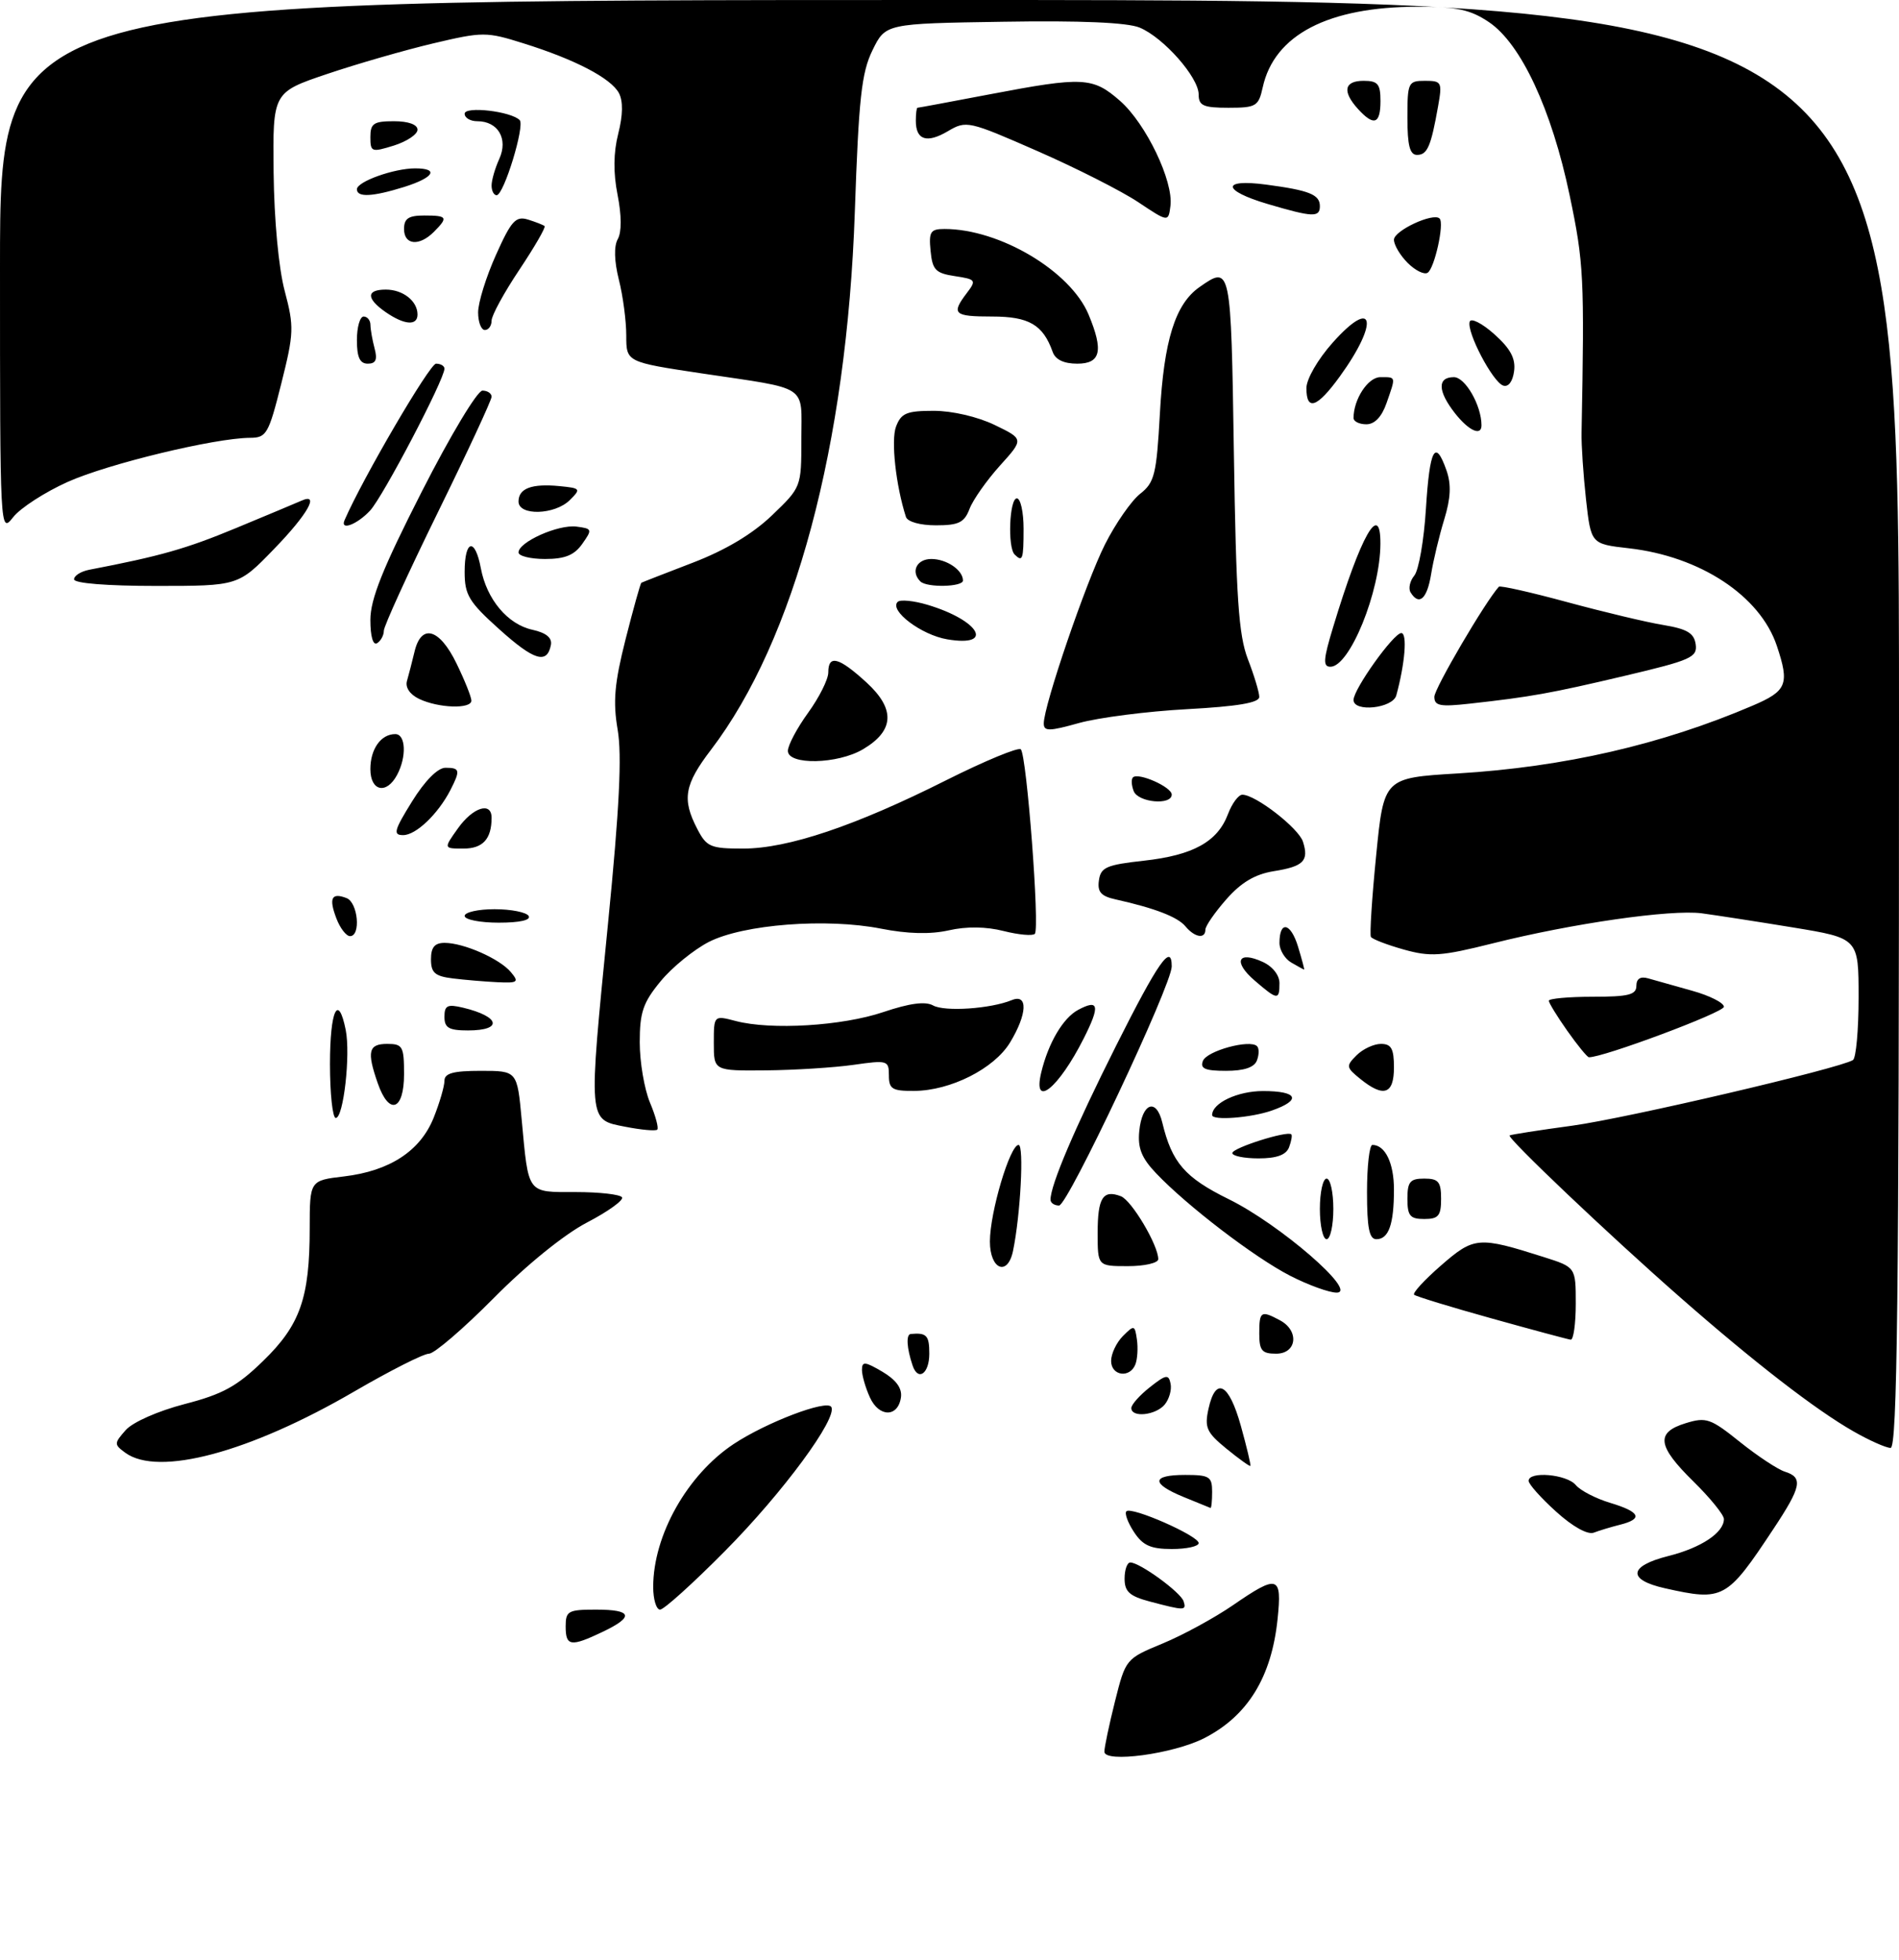 <?xml version="1.0" encoding="UTF-8" standalone="no"?>
<!DOCTYPE svg PUBLIC "-//W3C//DTD SVG 1.1//EN" "http://www.w3.org/Graphics/SVG/1.1/DTD/svg11.dtd" >
<svg xmlns="http://www.w3.org/2000/svg" xmlns:xlink="http://www.w3.org/1999/xlink" version="1.1" viewBox="0 0 282 291">
 <g >
 <path fill="currentColor"
d=" M 164.00 260.09 C 164.00 259.44 164.71 256.07 165.58 252.60 C 167.16 246.32 167.19 246.29 172.65 244.03 C 175.67 242.78 180.34 240.23 183.04 238.38 C 189.79 233.73 190.39 233.91 189.72 240.39 C 188.83 249.03 185.28 254.79 178.82 258.09 C 174.24 260.43 164.00 261.81 164.00 260.09 Z  M 84.00 241.50 C 84.00 239.20 84.37 239.00 88.50 239.00 C 93.91 239.00 94.22 240.05 89.47 242.31 C 84.75 244.56 84.00 244.45 84.00 241.50 Z  M 97.00 235.63 C 97.00 227.95 102.06 218.98 108.95 214.41 C 113.82 211.19 122.75 207.79 123.44 208.90 C 124.44 210.52 116.27 221.62 107.68 230.28 C 102.93 235.08 98.59 239.00 98.02 239.00 C 97.46 239.00 97.00 237.48 97.00 235.63 Z  M 170.75 237.80 C 167.73 237.00 167.00 236.33 167.00 234.40 C 167.00 233.08 167.38 232.00 167.85 232.00 C 169.26 232.00 175.31 236.41 175.76 237.75 C 176.22 239.17 175.93 239.17 170.75 237.80 Z  M 247.25 235.83 C 241.62 234.57 241.83 232.53 247.75 231.04 C 252.62 229.82 256.00 227.57 256.00 225.55 C 256.00 224.93 253.97 222.43 251.50 220.00 C 246.10 214.70 245.83 212.70 250.32 211.32 C 253.37 210.38 254.02 210.61 258.37 214.10 C 260.98 216.19 263.99 218.18 265.06 218.52 C 267.79 219.38 267.51 220.75 263.36 227.01 C 256.42 237.50 255.91 237.77 247.25 235.83 Z  M 168.39 227.47 C 167.48 226.08 166.97 224.70 167.27 224.40 C 168.02 223.65 178.00 228.04 178.00 229.12 C 178.00 229.61 176.21 230.00 174.02 230.00 C 170.87 230.00 169.70 229.47 168.39 227.47 Z  M 231.09 224.46 C 228.84 222.43 227.00 220.37 227.00 219.88 C 227.00 218.40 232.67 218.90 234.00 220.50 C 234.68 221.32 236.98 222.51 239.12 223.15 C 243.57 224.49 244.04 225.52 240.59 226.39 C 239.27 226.72 237.51 227.25 236.68 227.57 C 235.77 227.92 233.54 226.68 231.09 224.46 Z  M 175.75 222.27 C 170.89 220.27 170.98 219.00 176.00 219.00 C 179.60 219.00 180.00 219.25 180.00 221.50 C 180.00 222.88 179.89 223.96 179.75 223.90 C 179.61 223.85 177.81 223.11 175.75 222.27 Z  M 182.12 215.10 C 179.17 212.69 178.85 211.97 179.46 209.18 C 180.53 204.33 182.50 205.37 184.27 211.73 C 185.15 214.89 185.78 217.55 185.68 217.66 C 185.57 217.76 183.97 216.61 182.12 215.10 Z  M 18.61 215.71 C 16.92 214.47 16.93 214.32 18.67 212.34 C 19.72 211.16 23.46 209.51 27.41 208.48 C 33.06 207.02 35.20 205.85 39.06 202.09 C 44.57 196.75 45.99 192.73 45.99 182.39 C 46.00 175.28 46.00 175.28 51.07 174.68 C 57.88 173.87 62.42 170.90 64.40 165.96 C 65.28 163.76 66.00 161.29 66.00 160.48 C 66.00 159.36 67.30 159.00 71.40 159.00 C 76.80 159.00 76.80 159.00 77.47 166.25 C 78.51 177.42 78.19 177.00 85.51 177.00 C 89.01 177.00 92.10 177.35 92.37 177.78 C 92.63 178.21 90.30 179.89 87.17 181.52 C 83.78 183.29 78.21 187.80 73.32 192.74 C 68.82 197.28 64.49 201.00 63.70 201.00 C 62.90 201.00 57.94 203.51 52.66 206.58 C 37.09 215.65 23.52 219.29 18.61 215.71 Z  M 275.25 212.54 C 269.60 209.32 260.50 202.28 249.50 192.63 C 238.95 183.38 223.71 168.91 224.18 168.59 C 224.35 168.47 228.55 167.81 233.50 167.14 C 241.64 166.02 273.12 158.66 275.16 157.40 C 275.62 157.12 276.00 152.93 276.00 148.09 C 276.00 139.31 276.00 139.31 266.25 137.71 C 260.89 136.83 254.79 135.89 252.71 135.61 C 248.12 135.01 233.46 137.11 221.64 140.08 C 214.01 141.99 212.44 142.10 208.46 140.99 C 205.98 140.29 203.78 139.45 203.58 139.11 C 203.38 138.78 203.73 133.32 204.36 127.00 C 205.50 115.50 205.50 115.50 216.50 114.84 C 232.28 113.88 246.71 110.57 260.25 104.78 C 265.36 102.60 265.77 101.60 263.86 95.90 C 261.38 88.47 252.48 82.61 241.88 81.41 C 236.26 80.77 236.26 80.77 235.52 74.14 C 235.12 70.49 234.82 66.04 234.86 64.25 C 235.30 41.20 235.20 39.04 233.09 29.00 C 230.42 16.25 225.86 6.48 221.10 3.28 C 218.35 1.43 216.34 1.00 210.53 1.00 C 197.24 1.00 189.22 5.17 187.51 12.98 C 186.89 15.79 186.53 16.00 182.42 16.00 C 178.69 16.00 178.00 15.69 178.00 14.03 C 178.00 11.48 172.78 5.57 169.24 4.10 C 167.42 3.34 160.47 3.04 148.98 3.23 C 131.50 3.50 131.50 3.50 129.56 7.47 C 127.93 10.81 127.52 14.62 126.94 31.47 C 125.75 66.08 118.00 95.05 105.58 111.33 C 101.63 116.50 101.25 118.66 103.53 123.05 C 104.92 125.75 105.49 126.00 110.35 126.00 C 117.00 126.00 127.00 122.64 140.51 115.85 C 146.25 112.97 151.24 110.91 151.59 111.26 C 152.47 112.14 154.43 137.90 153.67 138.66 C 153.34 138.99 151.26 138.80 149.04 138.24 C 146.45 137.58 143.52 137.54 140.89 138.14 C 138.16 138.75 134.80 138.67 130.84 137.89 C 122.72 136.29 110.40 137.24 105.26 139.86 C 103.03 141.01 99.80 143.63 98.10 145.70 C 95.50 148.85 95.00 150.30 95.00 154.76 C 95.00 157.68 95.68 161.69 96.51 163.69 C 97.35 165.68 97.84 167.50 97.60 167.73 C 97.37 167.96 95.23 167.77 92.84 167.30 C 87.29 166.21 87.35 166.85 90.30 137.02 C 91.99 119.94 92.37 112.13 91.72 108.34 C 91.01 104.18 91.24 101.47 92.90 94.91 C 94.05 90.38 95.10 86.62 95.24 86.53 C 95.38 86.45 98.82 85.11 102.88 83.55 C 107.73 81.69 111.75 79.29 114.63 76.53 C 118.99 72.35 119.00 72.32 119.00 65.24 C 119.00 56.98 120.32 57.85 104.25 55.45 C 93.00 53.76 93.00 53.76 93.00 49.82 C 93.00 47.66 92.51 43.92 91.90 41.53 C 91.21 38.76 91.15 36.56 91.74 35.50 C 92.33 34.45 92.31 31.99 91.71 28.94 C 91.06 25.65 91.09 22.67 91.81 19.84 C 92.51 17.08 92.54 15.02 91.91 13.82 C 90.72 11.61 85.42 8.84 77.75 6.44 C 72.21 4.70 71.72 4.70 64.34 6.44 C 60.12 7.44 53.03 9.48 48.59 10.98 C 40.50 13.71 40.50 13.71 40.63 25.60 C 40.71 32.63 41.38 39.84 42.28 43.21 C 43.69 48.54 43.65 49.47 41.77 56.96 C 39.89 64.45 39.57 65.00 37.13 65.01 C 31.88 65.04 16.03 68.87 10.04 71.56 C 6.66 73.08 3.02 75.43 1.95 76.80 C 0.01 79.26 -0.00 79.09 -0.00 39.63 C 0.00 0.00 0.00 0.00 141.00 0.00 C 282.00 0.00 282.00 0.00 282.00 107.50 C 282.00 192.84 281.74 215.00 280.75 214.99 C 280.06 214.98 277.59 213.88 275.25 212.54 Z  M 129.18 207.49 C 128.53 206.07 128.00 204.23 128.00 203.40 C 128.00 202.11 128.46 202.16 131.04 203.68 C 133.08 204.89 133.98 206.13 133.79 207.48 C 133.36 210.47 130.54 210.48 129.18 207.49 Z  M 168.00 209.07 C 168.00 208.56 169.24 207.17 170.75 205.98 C 173.15 204.08 173.54 204.02 173.83 205.45 C 174.02 206.36 173.62 207.75 172.96 208.55 C 171.63 210.15 168.00 210.54 168.00 209.07 Z  M 135.52 202.75 C 134.64 200.15 134.53 198.13 135.25 198.07 C 137.61 197.86 138.00 198.28 138.00 201.00 C 138.00 203.97 136.33 205.15 135.52 202.75 Z  M 165.00 202.07 C 165.00 201.01 165.79 199.35 166.75 198.38 C 168.42 196.71 168.52 196.73 168.83 198.89 C 169.01 200.13 168.91 201.79 168.61 202.57 C 167.80 204.69 165.00 204.30 165.00 202.07 Z  M 187.00 198.00 C 187.00 194.69 187.25 194.53 190.07 196.04 C 192.98 197.59 192.59 201.00 189.50 201.00 C 187.39 201.00 187.00 200.53 187.00 198.00 Z  M 221.50 195.76 C 215.45 194.08 210.28 192.49 210.00 192.25 C 209.72 192.00 211.53 190.04 214.00 187.89 C 218.91 183.62 219.55 183.57 229.25 186.65 C 234.00 188.16 234.00 188.16 234.00 193.58 C 234.00 196.56 233.66 198.96 233.25 198.92 C 232.84 198.87 227.55 197.45 221.50 195.76 Z  M 191.57 189.42 C 186.28 186.70 176.28 179.05 171.68 174.21 C 169.52 171.94 168.93 170.46 169.18 167.95 C 169.59 163.76 171.71 162.97 172.60 166.68 C 174.03 172.64 175.95 174.85 182.47 178.06 C 190.04 181.78 201.73 191.90 198.50 191.93 C 197.40 191.94 194.28 190.81 191.57 189.42 Z  M 147.00 184.34 C 147.00 180.01 149.98 170.00 151.26 170.00 C 152.09 170.00 151.54 180.42 150.43 185.75 C 149.63 189.58 147.00 188.50 147.00 184.34 Z  M 163.00 183.06 C 163.00 177.84 163.79 176.60 166.45 177.62 C 168.05 178.23 172.00 184.89 172.00 186.96 C 172.00 187.53 169.97 188.00 167.50 188.00 C 163.00 188.00 163.00 188.00 163.00 183.06 Z  M 196.00 179.50 C 196.00 177.03 196.45 175.00 197.00 175.00 C 197.55 175.00 198.00 177.03 198.00 179.50 C 198.00 181.97 197.55 184.00 197.00 184.00 C 196.45 184.00 196.00 181.97 196.00 179.50 Z  M 203.00 177.00 C 203.00 173.15 203.36 170.00 203.80 170.00 C 205.70 170.00 207.00 172.70 207.00 176.62 C 207.00 181.79 206.22 184.00 204.39 184.00 C 203.33 184.00 203.00 182.32 203.00 177.00 Z  M 209.00 178.00 C 209.00 175.47 209.39 175.00 211.50 175.00 C 213.61 175.00 214.00 175.47 214.00 178.00 C 214.00 180.53 213.61 181.00 211.50 181.00 C 209.39 181.00 209.00 180.53 209.00 178.00 Z  M 156.00 178.13 C 156.00 175.95 159.57 167.57 165.72 155.31 C 172.00 142.81 174.00 139.95 174.00 143.50 C 174.00 146.24 158.56 179.00 157.27 179.00 C 156.57 179.00 156.00 178.61 156.00 178.13 Z  M 183.00 171.21 C 183.00 170.44 191.19 167.85 191.76 168.43 C 191.92 168.59 191.76 169.45 191.42 170.36 C 190.98 171.49 189.58 172.00 186.89 172.00 C 184.75 172.00 183.00 171.64 183.00 171.21 Z  M 49.00 158.00 C 49.00 150.02 50.22 147.37 51.34 152.93 C 52.07 156.61 51.01 166.00 49.86 166.00 C 49.39 166.00 49.00 162.40 49.00 158.00 Z  M 180.00 165.57 C 180.00 163.78 183.78 162.00 187.57 162.00 C 192.74 162.00 193.33 163.34 188.85 164.90 C 185.76 165.98 180.00 166.42 180.00 165.57 Z  M 56.10 160.85 C 54.45 156.13 54.72 155.00 57.50 155.00 C 59.80 155.00 60.00 155.37 60.00 159.50 C 60.00 164.91 57.78 165.68 56.10 160.85 Z  M 132.00 159.68 C 132.00 157.45 131.79 157.39 126.75 158.11 C 123.86 158.52 118.01 158.89 113.75 158.93 C 106.00 159.00 106.00 159.00 106.00 154.88 C 106.00 150.75 106.00 150.75 109.25 151.60 C 114.50 152.98 125.07 152.34 131.19 150.27 C 135.08 148.96 137.41 148.65 138.56 149.29 C 140.28 150.25 147.10 149.79 150.25 148.50 C 152.69 147.50 152.55 150.58 149.98 154.81 C 147.61 158.69 141.15 161.95 135.75 161.98 C 132.49 162.00 132.00 161.70 132.00 159.68 Z  M 154.62 159.25 C 155.68 154.85 157.86 151.15 160.10 149.95 C 163.18 148.30 163.39 149.32 160.95 154.15 C 157.21 161.59 153.31 164.74 154.62 159.25 Z  M 201.99 160.19 C 199.89 158.49 199.86 158.28 201.45 156.69 C 202.38 155.76 204.01 155.00 205.07 155.00 C 206.61 155.00 207.00 155.71 207.00 158.50 C 207.00 162.49 205.47 163.01 201.99 160.19 Z  M 178.63 157.53 C 179.20 156.03 185.62 154.28 186.67 155.34 C 186.99 155.65 186.98 156.61 186.65 157.46 C 186.26 158.49 184.75 159.00 182.06 159.00 C 178.95 159.00 178.19 158.67 178.63 157.53 Z  M 232.75 153.07 C 231.24 150.93 230.00 148.91 230.00 148.59 C 230.00 148.27 232.93 148.00 236.50 148.00 C 241.82 148.00 243.00 147.71 243.00 146.38 C 243.00 145.32 243.60 144.94 244.75 145.27 C 245.71 145.55 248.64 146.37 251.25 147.10 C 253.86 147.82 256.00 148.90 256.00 149.49 C 256.00 150.33 237.94 157.07 235.95 156.98 C 235.70 156.97 234.26 155.21 232.75 153.07 Z  M 66.00 150.98 C 66.00 149.29 66.44 149.07 68.75 149.62 C 74.27 150.94 74.73 153.00 69.50 153.00 C 66.66 153.00 66.00 152.62 66.00 150.98 Z  M 186.31 145.59 C 183.08 142.81 183.80 141.13 187.50 142.82 C 188.97 143.49 190.00 144.79 190.00 145.98 C 190.00 148.55 189.71 148.52 186.31 145.59 Z  M 67.25 145.28 C 64.58 144.95 64.00 144.44 64.00 142.44 C 64.00 140.65 64.55 140.00 66.03 140.00 C 68.87 140.00 74.23 142.37 75.87 144.35 C 77.11 145.83 76.90 145.98 73.87 145.84 C 72.02 145.75 69.04 145.50 67.25 145.28 Z  M 191.75 142.92 C 190.79 142.36 190.00 141.05 190.00 140.01 C 190.00 136.66 191.66 136.97 192.75 140.54 C 193.33 142.44 193.74 143.99 193.66 143.97 C 193.57 143.95 192.71 143.48 191.75 142.92 Z  M 49.95 136.36 C 48.80 133.35 49.24 132.49 51.46 133.35 C 53.16 134.00 53.62 139.00 51.98 139.00 C 51.41 139.00 50.50 137.81 49.95 136.36 Z  M 176.04 137.55 C 174.88 136.15 171.51 134.85 165.69 133.55 C 163.49 133.07 162.94 132.44 163.19 130.71 C 163.46 128.78 164.31 128.41 169.85 127.80 C 177.18 126.99 180.80 124.99 182.35 120.89 C 182.95 119.30 183.91 118.00 184.49 118.00 C 186.45 118.00 192.85 122.97 193.49 124.98 C 194.40 127.83 193.58 128.65 189.13 129.36 C 186.36 129.81 184.31 131.03 182.11 133.53 C 180.40 135.48 179.00 137.50 179.00 138.03 C 179.00 139.46 177.42 139.21 176.04 137.55 Z  M 69.00 136.00 C 69.00 135.45 71.00 135.00 73.44 135.00 C 75.88 135.00 78.16 135.45 78.50 136.00 C 78.88 136.62 77.18 137.00 74.06 137.00 C 71.28 137.00 69.00 136.55 69.00 136.00 Z  M 68.00 123.00 C 70.23 119.86 73.00 118.99 73.00 121.42 C 73.00 124.58 71.70 126.00 68.82 126.00 C 65.86 126.00 65.86 126.00 68.00 123.00 Z  M 61.19 119.00 C 63.10 115.92 65.01 114.00 66.15 114.00 C 68.31 114.00 68.39 114.37 66.88 117.32 C 65.03 120.89 61.77 124.00 59.87 124.00 C 58.33 124.00 58.52 123.30 61.19 119.00 Z  M 168.35 117.46 C 168.02 116.61 167.97 115.70 168.24 115.43 C 169.02 114.65 174.00 116.85 174.00 117.98 C 174.00 119.62 169.00 119.16 168.35 117.46 Z  M 55.00 114.20 C 55.00 111.21 56.57 109.00 58.70 109.00 C 60.26 109.00 60.41 112.37 58.96 115.07 C 57.39 118.01 55.00 117.49 55.00 114.20 Z  M 117.00 111.49 C 117.00 110.66 118.35 108.12 120.00 105.84 C 121.65 103.56 123.00 100.87 123.00 99.85 C 123.00 97.16 124.56 97.57 128.67 101.33 C 132.99 105.29 132.82 108.50 128.14 111.26 C 124.38 113.48 117.00 113.63 117.00 111.49 Z  M 155.00 107.42 C 155.00 104.76 161.25 86.48 164.08 80.85 C 165.65 77.74 168.00 74.36 169.30 73.33 C 171.45 71.65 171.74 70.46 172.24 61.45 C 172.84 50.53 174.52 45.15 178.12 42.63 C 182.79 39.36 182.80 39.42 183.23 67.25 C 183.56 88.78 183.93 94.29 185.31 97.88 C 186.24 100.28 187.00 102.81 187.00 103.48 C 187.00 104.35 183.79 104.89 176.25 105.30 C 170.34 105.62 163.14 106.55 160.25 107.35 C 155.79 108.60 155.00 108.61 155.00 107.42 Z  M 62.23 103.77 C 60.86 103.11 60.15 102.06 60.44 101.09 C 60.69 100.22 61.20 98.26 61.56 96.75 C 62.56 92.54 65.27 93.31 67.80 98.53 C 69.01 101.02 70.00 103.49 70.00 104.03 C 70.00 105.31 65.10 105.15 62.23 103.77 Z  M 201.00 103.93 C 201.00 102.32 206.95 94.00 208.09 94.00 C 209.01 94.00 208.64 98.52 207.35 103.25 C 206.82 105.18 201.00 105.80 201.00 103.93 Z  M 213.00 103.46 C 213.00 102.23 220.56 89.34 222.58 87.12 C 222.77 86.91 227.33 87.94 232.71 89.40 C 238.10 90.86 244.53 92.40 247.00 92.80 C 250.53 93.39 251.57 94.00 251.81 95.67 C 252.08 97.60 251.11 98.03 241.31 100.34 C 230.22 102.96 227.34 103.47 218.25 104.48 C 213.85 104.97 213.00 104.81 213.00 103.46 Z  M 197.97 93.11 C 202.10 79.44 205.02 74.32 204.99 80.75 C 204.96 87.86 200.43 99.00 197.57 99.00 C 196.43 99.00 196.50 97.94 197.97 93.11 Z  M 74.15 93.44 C 69.62 89.37 69.00 88.34 69.00 84.91 C 69.00 80.10 70.55 79.77 71.41 84.40 C 72.28 89.00 75.39 92.71 79.07 93.51 C 81.10 93.96 82.01 94.70 81.81 95.76 C 81.24 98.67 79.32 98.09 74.15 93.44 Z  M 55.00 92.05 C 55.00 88.96 56.83 84.39 62.64 72.99 C 66.84 64.73 70.88 58.00 71.64 58.00 C 72.39 58.00 73.00 58.41 73.00 58.91 C 73.00 59.41 69.40 67.16 65.00 76.12 C 60.60 85.09 57.00 92.98 57.00 93.65 C 57.00 94.33 56.55 95.16 56.00 95.50 C 55.40 95.87 55.00 94.51 55.00 92.05 Z  M 140.67 94.93 C 136.83 94.29 132.01 90.65 133.30 89.37 C 133.68 88.99 135.69 89.19 137.76 89.81 C 145.47 92.12 147.74 96.12 140.67 94.93 Z  M 209.47 87.96 C 209.12 87.38 209.37 86.26 210.02 85.47 C 210.68 84.68 211.46 80.20 211.75 75.52 C 212.31 66.59 213.13 65.07 214.81 69.87 C 215.53 71.94 215.43 73.98 214.47 77.12 C 213.73 79.53 212.85 83.19 212.52 85.25 C 211.92 88.95 210.73 90.00 209.47 87.96 Z  M 11.00 86.02 C 11.00 85.48 12.01 84.84 13.25 84.60 C 23.82 82.57 27.59 81.50 35.00 78.43 C 39.67 76.49 44.06 74.66 44.75 74.35 C 47.54 73.09 45.70 76.36 40.69 81.52 C 35.39 87.00 35.39 87.00 23.19 87.00 C 15.89 87.00 11.00 86.61 11.00 86.02 Z  M 136.67 86.33 C 135.21 84.88 136.13 83.00 138.30 83.00 C 140.57 83.00 143.00 84.65 143.00 86.20 C 143.00 87.16 137.61 87.28 136.67 86.33 Z  M 77.00 82.03 C 77.00 80.48 82.89 77.85 85.60 78.19 C 87.94 78.49 87.99 78.60 86.47 80.75 C 85.29 82.43 83.90 83.00 80.94 83.00 C 78.77 83.00 77.00 82.56 77.00 82.03 Z  M 150.67 82.33 C 149.60 81.27 149.90 74.00 151.00 74.00 C 151.55 74.00 152.00 76.03 152.00 78.50 C 152.00 83.08 151.85 83.51 150.67 82.33 Z  M 51.17 77.23 C 53.84 71.06 63.81 54.00 64.75 54.00 C 65.44 54.00 66.00 54.33 66.00 54.74 C 66.00 56.34 56.88 73.75 54.96 75.81 C 53.02 77.90 50.46 78.85 51.17 77.23 Z  M 134.53 76.75 C 133.03 72.10 132.29 65.36 133.06 63.34 C 133.82 61.34 134.64 61.00 138.66 61.00 C 141.40 61.00 145.18 61.88 147.71 63.10 C 152.05 65.20 152.05 65.20 148.48 69.15 C 146.52 71.33 144.49 74.21 143.98 75.55 C 143.20 77.59 142.38 78.00 138.99 78.00 C 136.63 78.00 134.77 77.48 134.53 76.75 Z  M 77.00 74.47 C 77.00 72.51 78.96 71.78 83.09 72.18 C 86.23 72.49 86.30 72.58 84.62 74.25 C 82.39 76.47 77.00 76.62 77.00 74.47 Z  M 216.07 61.37 C 213.49 58.08 213.42 56.00 215.90 56.00 C 217.59 56.00 220.00 60.21 220.00 63.15 C 220.00 64.82 218.11 63.96 216.07 61.37 Z  M 201.00 62.07 C 201.00 59.28 203.15 56.00 204.98 56.00 C 207.35 56.00 207.30 55.83 205.90 59.85 C 205.19 61.89 204.14 63.00 202.90 63.00 C 201.86 63.00 201.00 62.58 201.00 62.07 Z  M 194.00 57.63 C 194.00 56.29 195.69 53.36 197.90 50.88 C 204.05 43.98 204.85 47.77 198.96 55.90 C 195.60 60.54 194.00 61.10 194.00 57.63 Z  M 223.22 57.25 C 221.66 56.72 217.75 49.26 218.25 47.76 C 218.44 47.17 220.09 48.00 221.89 49.61 C 224.31 51.77 225.09 53.23 224.84 55.12 C 224.63 56.67 223.99 57.51 223.22 57.25 Z  M 53.00 50.50 C 53.00 48.58 53.45 47.00 54.00 47.00 C 54.55 47.00 55.01 47.56 55.01 48.25 C 55.02 48.94 55.30 50.51 55.63 51.75 C 56.07 53.40 55.81 54.00 54.62 54.00 C 53.44 54.00 53.00 53.06 53.00 50.50 Z  M 156.32 52.25 C 154.89 48.22 152.80 47.00 147.35 47.00 C 141.63 47.00 141.21 46.62 143.58 43.50 C 145.02 41.61 144.92 41.47 141.80 41.00 C 138.93 40.57 138.46 40.07 138.19 37.25 C 137.91 34.41 138.17 34.00 140.26 34.00 C 148.44 34.00 158.95 40.24 161.65 46.70 C 163.90 52.09 163.46 54.00 159.97 54.00 C 157.98 54.00 156.72 53.40 156.32 52.25 Z  M 71.00 46.38 C 71.00 44.93 72.19 41.10 73.65 37.85 C 75.92 32.78 76.58 32.05 78.40 32.60 C 79.55 32.96 80.66 33.39 80.87 33.57 C 81.07 33.75 79.38 36.67 77.12 40.06 C 74.85 43.45 73.00 46.85 73.00 47.61 C 73.00 48.38 72.55 49.00 72.00 49.00 C 71.45 49.00 71.00 47.82 71.00 46.38 Z  M 57.25 46.33 C 54.36 44.31 54.38 43.00 57.30 43.00 C 59.84 43.00 62.00 44.70 62.00 46.70 C 62.00 48.42 60.03 48.26 57.25 46.33 Z  M 209.04 39.04 C 207.92 37.92 207.00 36.37 207.00 35.60 C 207.00 34.24 212.86 31.52 213.78 32.45 C 214.51 33.17 213.02 39.87 212.00 40.50 C 211.49 40.82 210.16 40.16 209.04 39.04 Z  M 60.00 34.00 C 60.00 32.44 60.67 32.00 63.00 32.00 C 66.44 32.00 66.59 32.26 64.43 34.43 C 62.25 36.61 60.00 36.39 60.00 34.00 Z  M 169.00 30.00 C 166.53 28.36 159.79 24.94 154.03 22.42 C 143.84 17.95 143.49 17.87 140.78 19.47 C 137.64 21.33 136.00 20.80 136.00 17.94 C 136.00 16.87 136.11 16.00 136.25 16.00 C 136.39 16.00 141.23 15.10 147.00 14.00 C 160.86 11.36 162.28 11.43 166.34 14.99 C 170.18 18.37 174.28 26.91 173.81 30.57 C 173.50 33.00 173.50 33.00 169.00 30.00 Z  M 188.25 30.29 C 181.47 28.29 181.32 26.52 188.01 27.41 C 194.43 28.26 196.00 28.89 196.00 30.61 C 196.00 32.31 194.96 32.27 188.25 30.29 Z  M 53.00 28.10 C 53.00 26.97 58.50 25.00 61.65 25.00 C 65.26 25.00 64.44 26.37 60.02 27.76 C 55.30 29.23 53.00 29.34 53.00 28.10 Z  M 73.00 27.55 C 73.00 26.75 73.52 24.96 74.15 23.58 C 75.49 20.62 73.96 18.00 70.88 18.00 C 69.84 18.00 69.00 17.50 69.00 16.89 C 69.00 15.73 75.86 16.52 77.17 17.83 C 77.98 18.64 74.82 28.97 73.75 28.99 C 73.34 28.99 73.00 28.35 73.00 27.55 Z  M 55.00 20.35 C 55.00 18.33 55.49 18.00 58.50 18.00 C 60.64 18.00 62.00 18.49 62.00 19.26 C 62.00 19.95 60.42 21.00 58.50 21.61 C 55.18 22.64 55.00 22.58 55.00 20.35 Z  M 209.00 17.50 C 209.00 12.24 209.11 12.00 211.61 12.00 C 214.08 12.00 214.19 12.20 213.56 15.75 C 212.50 21.75 211.96 23.00 210.43 23.00 C 209.36 23.00 209.00 21.61 209.00 17.50 Z  M 201.65 16.17 C 199.29 13.56 199.61 12.00 202.50 12.00 C 204.61 12.00 205.00 12.47 205.00 15.00 C 205.00 18.44 204.02 18.78 201.65 16.17 Z "/>
</g>
</svg>